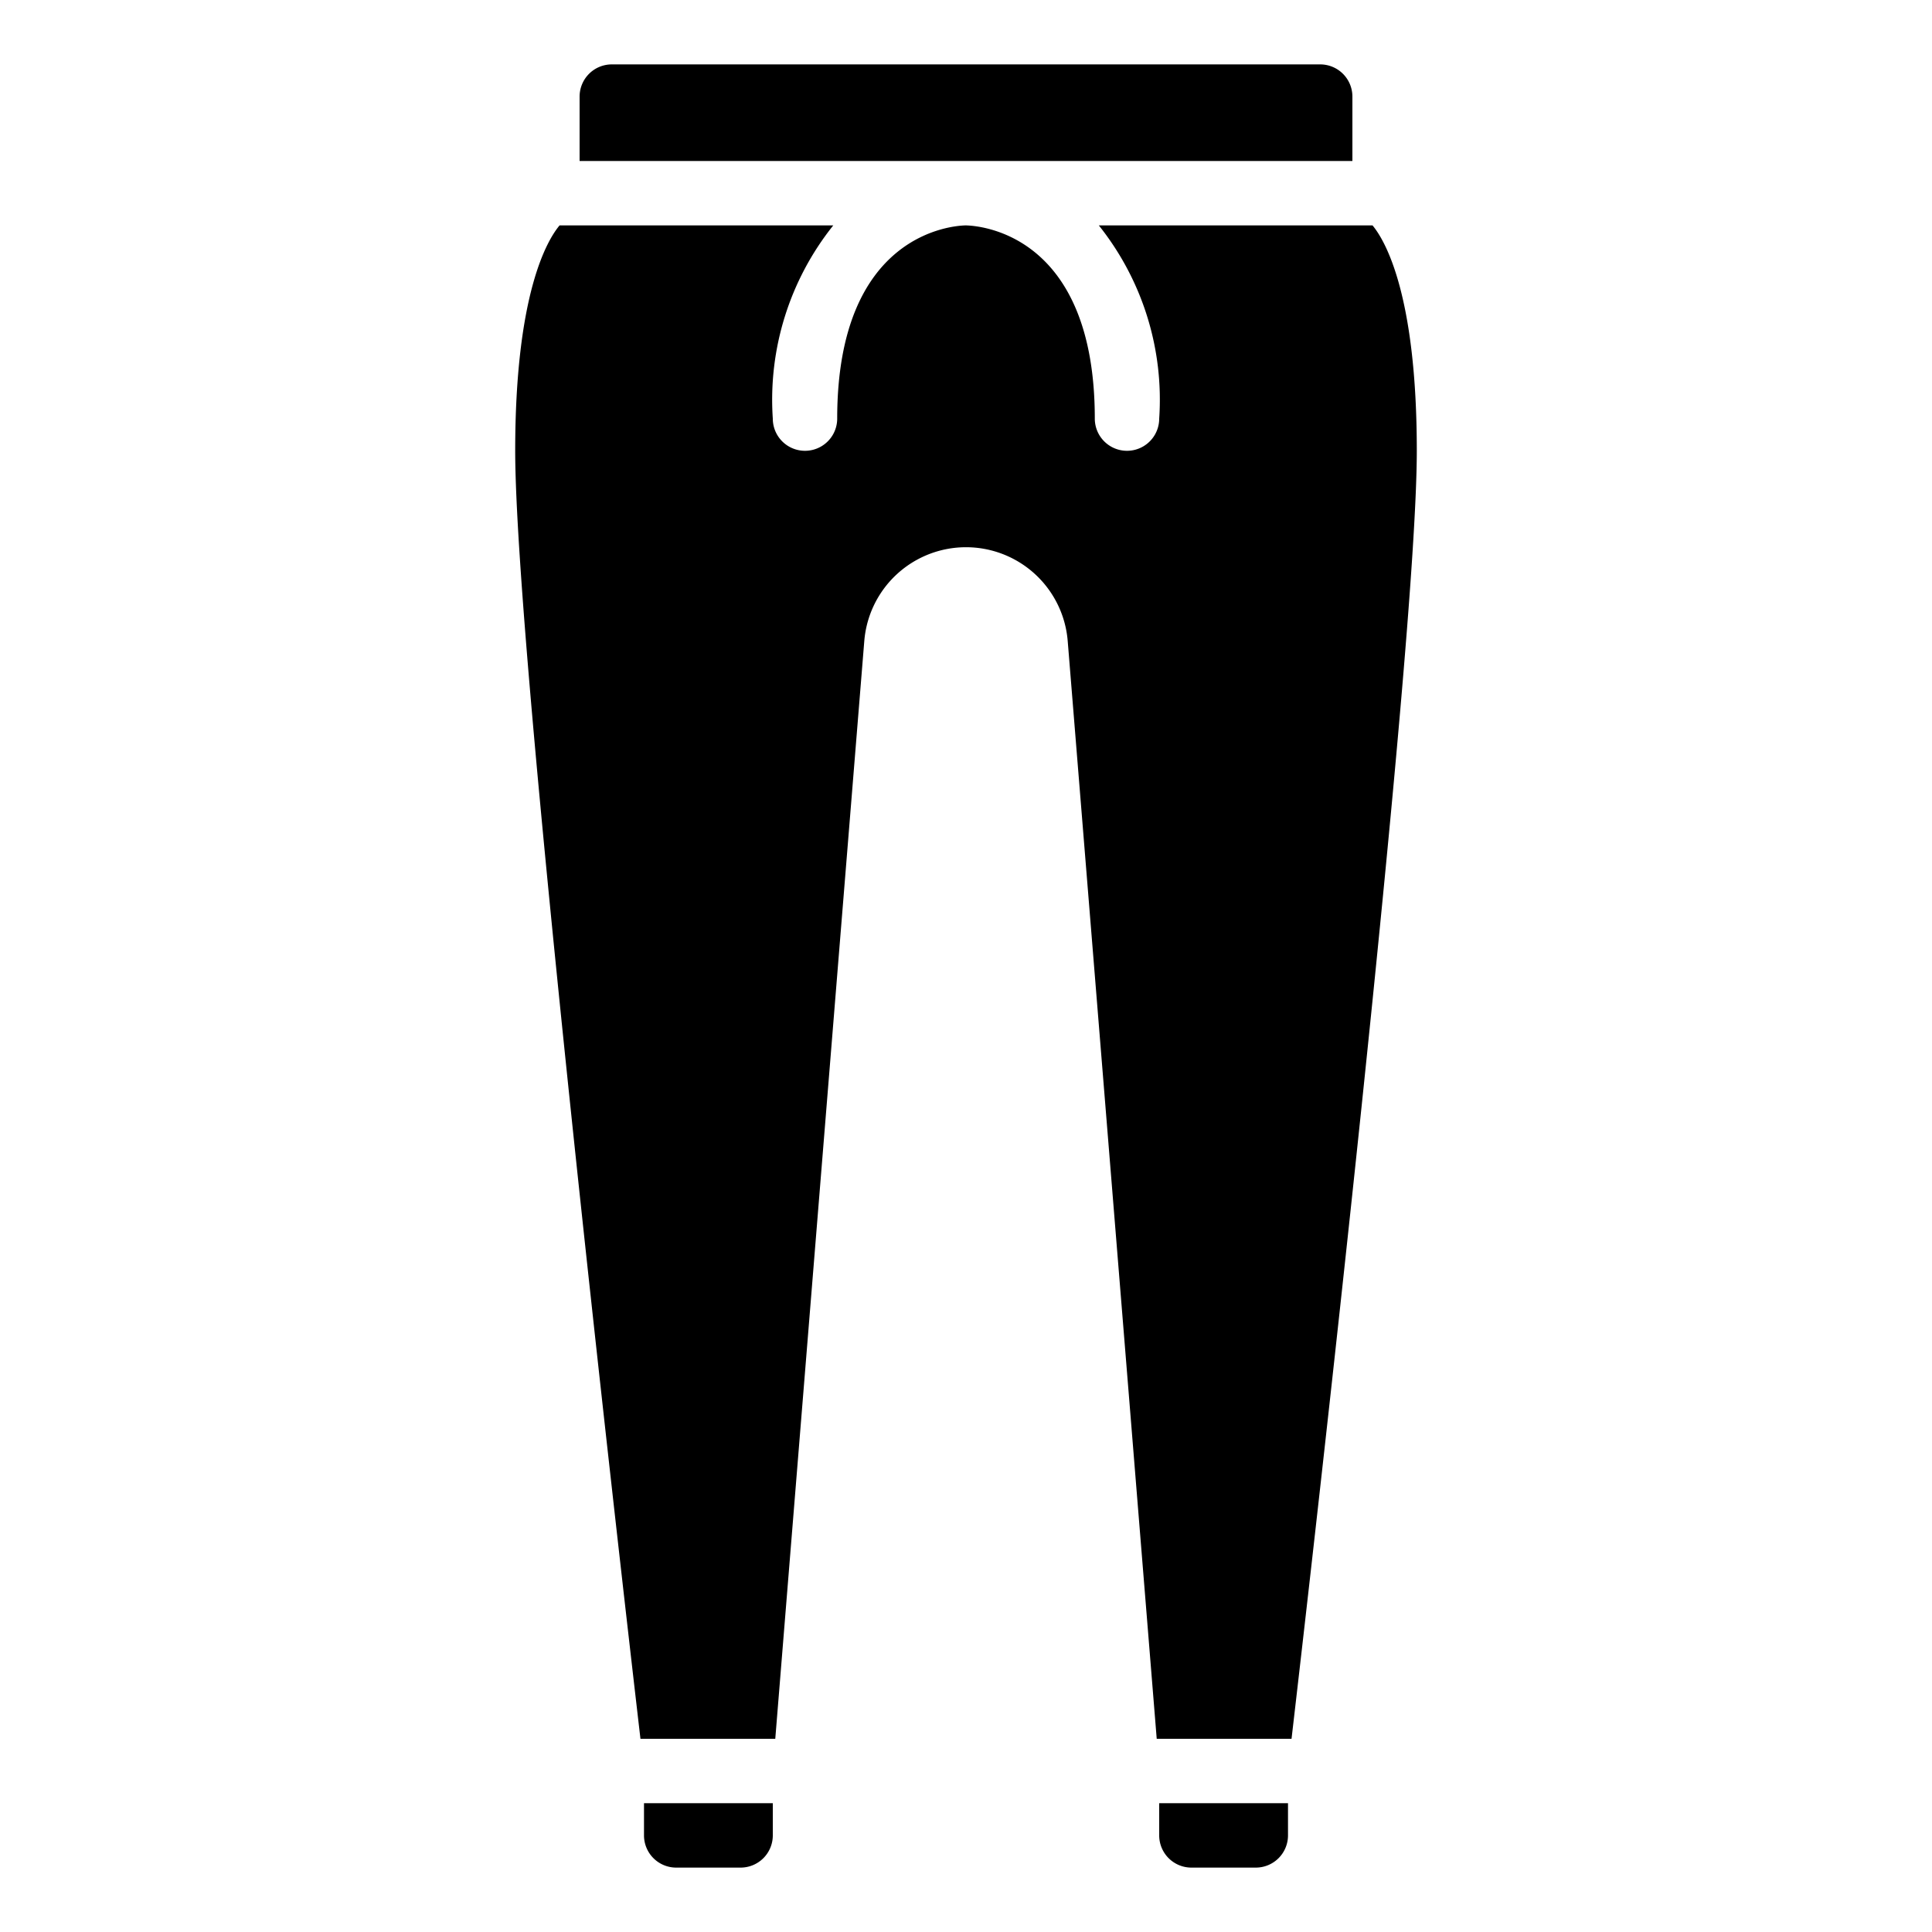 <svg id="icons" height="512" viewBox="0 0 60 60" width="512" xmlns="http://www.w3.org/2000/svg"><path d="m37 58h2a1 1 0 0 0 1-1v-1h-4v1a1 1 0 0 0 1 1z"/><path d="m18 3v2h24v-2a1 1 0 0 0 -1-1h-22a1 1 0 0 0 -1 1z"/><path d="m20 57a1 1 0 0 0 1 1h2a1 1 0 0 0 1-1v-1h-4z"/><path d="m44 14c0-4.89-1-6.55-1.375-7h-8.5a8.672 8.672 0 0 1 1.875 6 1 1 0 0 1 -2 0c0-5.762-3.6-5.992-4.009-6-.391.008-3.991.238-3.991 6a1 1 0 0 1 -2 0 8.672 8.672 0 0 1 1.878-6h-8.5c-.378.45-1.378 2.11-1.378 7 0 6.237 3.265 34.627 3.89 40h4.187l2.764-34.088a3.169 3.169 0 0 1 6.318 0l2.764 34.088h4.187c.625-5.373 3.89-33.763 3.89-40z"/></svg>